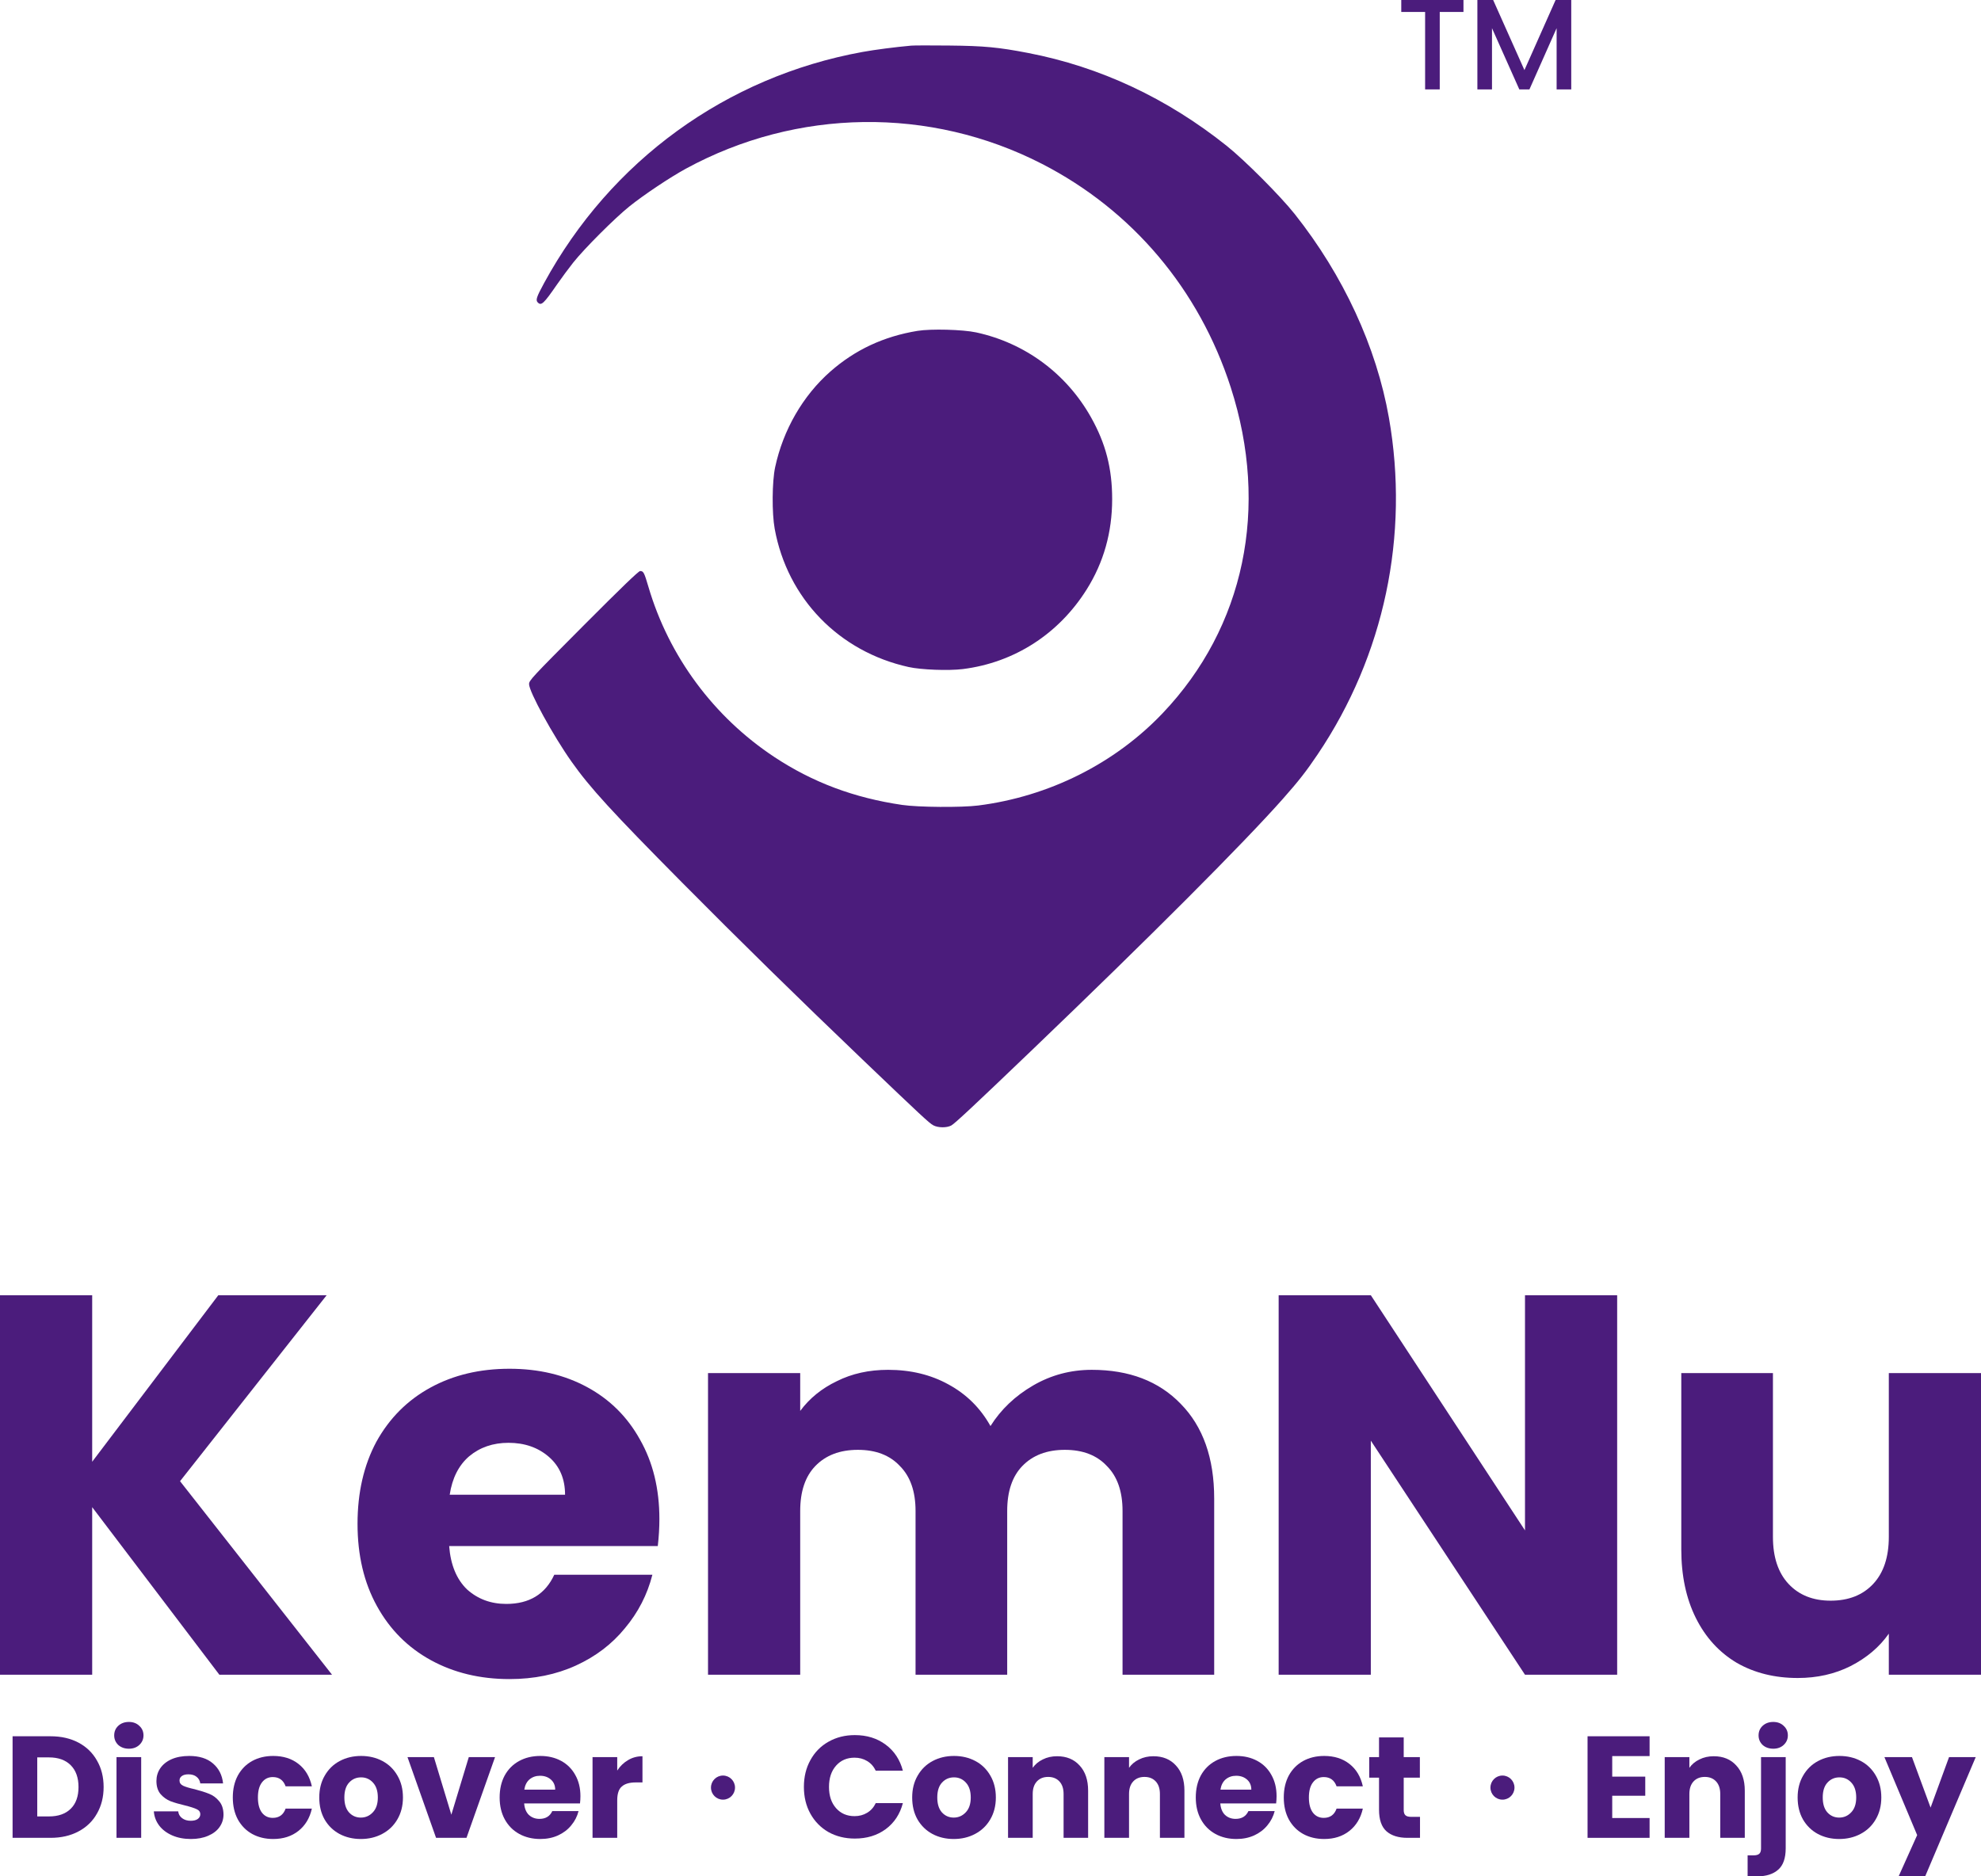 <svg width="133" height="126" viewBox="0 0 133 126" fill="none" xmlns="http://www.w3.org/2000/svg">
<path fill-rule="evenodd" clip-rule="evenodd" d="M61.18 3.064C60.095 3.161 58.734 3.338 57.901 3.49C48.761 5.155 41.001 10.79 36.529 19.008C36.016 19.952 35.95 20.155 36.105 20.311C36.342 20.549 36.505 20.396 37.402 19.096C37.693 18.675 38.181 18.015 38.487 17.63C39.228 16.696 41.281 14.643 42.257 13.86C43.232 13.078 44.992 11.902 46.056 11.323C53.507 7.267 62.44 7.146 69.947 10.999C76.017 14.115 80.504 19.427 82.629 26.011C85.234 34.086 83.557 42.116 78.056 47.896C74.836 51.28 70.414 53.492 65.67 54.092C64.557 54.233 61.651 54.211 60.574 54.053C57.342 53.58 54.564 52.538 51.985 50.833C47.916 48.141 44.907 44.076 43.537 39.416C43.249 38.437 43.201 38.347 42.977 38.347C42.871 38.347 41.721 39.455 39.173 42.013C35.681 45.52 35.521 45.691 35.521 45.942C35.521 46.452 37.13 49.391 38.372 51.148C39.608 52.898 41.069 54.495 45.783 59.254C49.641 63.148 53.559 66.993 57.937 71.179C61.847 74.919 62.389 75.422 62.659 75.567C62.979 75.737 63.549 75.745 63.862 75.582C64.088 75.465 65.361 74.276 69.341 70.462C77.171 62.957 83.475 56.643 86.124 53.651C87.196 52.44 87.694 51.803 88.472 50.647C92.935 44.019 94.639 35.952 93.248 28.049C92.411 23.296 90.187 18.487 86.924 14.373C85.957 13.155 83.579 10.77 82.365 9.799C78.348 6.591 73.858 4.49 69.031 3.558C67.025 3.171 66.069 3.081 63.71 3.058C62.495 3.045 61.356 3.048 61.18 3.064ZM61.602 22.218C59.332 22.59 57.408 23.488 55.745 24.952C53.903 26.573 52.579 28.868 52.042 31.37C51.833 32.342 51.818 34.452 52.012 35.514C52.867 40.189 56.323 43.757 61.002 44.792C61.848 44.98 63.692 45.049 64.647 44.929C68.098 44.495 71.08 42.576 72.959 39.58C74.1 37.762 74.667 35.748 74.668 33.52C74.668 31.454 74.236 29.781 73.247 28.022C71.598 25.087 68.817 23.031 65.539 22.322C64.635 22.127 62.503 22.071 61.602 22.218Z" fill="#4B1C7C"/>
<path d="M98.254 0V0.803H96.661V6.003H95.679V0.803H94.078V0H98.254Z" fill="#4B1C7C"/>
<path d="M105.49 0V6.003H104.508V1.892L102.683 6.003H102.003L100.169 1.892V6.003H99.188V0H100.247L102.347 4.707L104.44 0H105.49Z" fill="#4B1C7C"/>
<path d="M14.729 112.463L6.189 101.209V112.463H0V86.977H6.189V98.159L14.657 86.977H21.931L12.088 99.466L22.293 112.463H14.729Z" fill="#4B1C7C"/>
<path d="M44.27 102.007C44.27 102.588 44.234 103.193 44.162 103.823H30.156C30.253 105.081 30.651 106.049 31.35 106.727C32.074 107.381 32.955 107.707 33.992 107.707C35.536 107.707 36.61 107.054 37.213 105.747H43.8C43.462 107.078 42.847 108.276 41.954 109.341C41.086 110.406 39.988 111.241 38.661 111.846C37.334 112.451 35.85 112.754 34.209 112.754C32.231 112.754 30.47 112.33 28.926 111.483C27.381 110.636 26.175 109.426 25.307 107.852C24.438 106.279 24.004 104.44 24.004 102.334C24.004 100.228 24.426 98.389 25.27 96.816C26.139 95.243 27.345 94.032 28.889 93.185C30.433 92.338 32.207 91.915 34.209 91.915C36.164 91.915 37.901 92.326 39.421 93.149C40.941 93.972 42.123 95.146 42.967 96.671C43.836 98.195 44.27 99.974 44.27 102.007ZM37.937 100.374C37.937 99.309 37.575 98.462 36.851 97.832C36.127 97.203 35.223 96.888 34.137 96.888C33.1 96.888 32.219 97.191 31.495 97.796C30.795 98.401 30.361 99.26 30.192 100.374H37.937Z" fill="#4B1C7C"/>
<path d="M73.302 91.987C75.812 91.987 77.802 92.749 79.274 94.274C80.77 95.799 81.518 97.917 81.518 100.628V112.463H75.365V101.463C75.365 100.156 75.016 99.151 74.316 98.449C73.64 97.723 72.699 97.36 71.493 97.36C70.287 97.36 69.334 97.723 68.634 98.449C67.958 99.151 67.621 100.156 67.621 101.463V112.463H61.468V101.463C61.468 100.156 61.118 99.151 60.419 98.449C59.743 97.723 58.802 97.36 57.596 97.36C56.39 97.36 55.437 97.723 54.737 98.449C54.061 99.151 53.724 100.156 53.724 101.463V112.463H47.535V92.205H53.724V94.746C54.351 93.899 55.171 93.234 56.184 92.749C57.198 92.241 58.344 91.987 59.623 91.987C61.143 91.987 62.494 92.314 63.676 92.967C64.882 93.621 65.823 94.553 66.499 95.763C67.198 94.65 68.151 93.742 69.358 93.04C70.564 92.338 71.879 91.987 73.302 91.987Z" fill="#4B1C7C"/>
<path d="M108.573 112.463H102.385L92.034 96.743V112.463H85.846V86.977H92.034L102.385 102.77V86.977H108.573V112.463Z" fill="#4B1C7C"/>
<path d="M133 92.205V112.463H126.811V109.704C126.184 110.6 125.328 111.326 124.242 111.882C123.18 112.415 121.998 112.681 120.695 112.681C119.151 112.681 117.788 112.342 116.606 111.665C115.424 110.963 114.507 109.958 113.855 108.651C113.204 107.344 112.878 105.807 112.878 104.04V92.205H119.031V103.205C119.031 104.561 119.38 105.614 120.08 106.364C120.78 107.114 121.721 107.489 122.903 107.489C124.109 107.489 125.062 107.114 125.762 106.364C126.462 105.614 126.811 104.561 126.811 103.205V92.205H133Z" fill="#4B1C7C"/>
<path d="M3.392 116.594C4.109 116.594 4.735 116.737 5.271 117.022C5.807 117.307 6.221 117.708 6.511 118.226C6.808 118.738 6.957 119.331 6.957 120.005C6.957 120.672 6.808 121.265 6.511 121.783C6.221 122.301 5.804 122.703 5.262 122.988C4.726 123.273 4.103 123.415 3.392 123.415H0.845V116.594H3.392ZM3.286 121.977C3.912 121.977 4.4 121.806 4.748 121.462C5.097 121.119 5.271 120.633 5.271 120.005C5.271 119.376 5.097 118.887 4.748 118.537C4.4 118.188 3.912 118.013 3.286 118.013H2.501V121.977H3.286Z" fill="#4B1C7C"/>
<path d="M8.655 117.43C8.365 117.43 8.126 117.345 7.938 117.177C7.758 117.002 7.667 116.788 7.667 116.536C7.667 116.277 7.758 116.063 7.938 115.894C8.126 115.72 8.365 115.632 8.655 115.632C8.939 115.632 9.172 115.72 9.353 115.894C9.54 116.063 9.634 116.277 9.634 116.536C9.634 116.788 9.54 117.002 9.353 117.177C9.172 117.345 8.939 117.43 8.655 117.43ZM9.479 117.993V123.415H7.822V117.993H9.479Z" fill="#4B1C7C"/>
<path d="M12.817 123.493C12.346 123.493 11.926 123.412 11.558 123.25C11.19 123.088 10.899 122.868 10.686 122.589C10.473 122.304 10.354 121.987 10.328 121.637H11.965C11.984 121.825 12.072 121.977 12.226 122.094C12.382 122.21 12.572 122.269 12.798 122.269C13.005 122.269 13.163 122.23 13.273 122.152C13.389 122.068 13.447 121.961 13.447 121.831C13.447 121.676 13.366 121.563 13.205 121.491C13.043 121.414 12.782 121.329 12.42 121.239C12.033 121.148 11.71 121.054 11.452 120.957C11.193 120.853 10.971 120.695 10.783 120.481C10.596 120.261 10.502 119.966 10.502 119.597C10.502 119.286 10.586 119.004 10.754 118.751C10.929 118.492 11.18 118.288 11.51 118.139C11.845 117.99 12.243 117.916 12.701 117.916C13.379 117.916 13.912 118.084 14.299 118.421C14.693 118.758 14.919 119.205 14.977 119.762H13.447C13.421 119.574 13.337 119.425 13.195 119.315C13.059 119.205 12.879 119.15 12.653 119.15C12.459 119.15 12.31 119.188 12.207 119.266C12.104 119.337 12.052 119.438 12.052 119.567C12.052 119.723 12.133 119.839 12.294 119.917C12.462 119.995 12.72 120.073 13.069 120.15C13.47 120.254 13.796 120.358 14.047 120.461C14.299 120.559 14.519 120.72 14.706 120.947C14.9 121.167 15 121.465 15.006 121.841C15.006 122.159 14.916 122.444 14.735 122.696C14.561 122.942 14.306 123.137 13.97 123.279C13.641 123.422 13.257 123.493 12.817 123.493Z" fill="#4B1C7C"/>
<path d="M15.63 120.704C15.63 120.141 15.743 119.648 15.969 119.227C16.202 118.806 16.521 118.482 16.928 118.256C17.341 118.029 17.813 117.916 18.342 117.916C19.02 117.916 19.585 118.094 20.037 118.45C20.496 118.806 20.796 119.308 20.938 119.956H19.175C19.027 119.542 18.739 119.334 18.313 119.334C18.01 119.334 17.768 119.454 17.587 119.694C17.406 119.927 17.316 120.264 17.316 120.704C17.316 121.145 17.406 121.485 17.587 121.725C17.768 121.958 18.01 122.074 18.313 122.074C18.739 122.074 19.027 121.867 19.175 121.452H20.938C20.796 122.087 20.496 122.586 20.037 122.949C19.579 123.312 19.014 123.493 18.342 123.493C17.813 123.493 17.341 123.38 16.928 123.153C16.521 122.926 16.202 122.602 15.969 122.181C15.743 121.76 15.63 121.268 15.63 120.704Z" fill="#4B1C7C"/>
<path d="M24.224 123.493C23.695 123.493 23.217 123.38 22.791 123.153C22.371 122.926 22.038 122.602 21.793 122.181C21.554 121.76 21.435 121.268 21.435 120.704C21.435 120.147 21.557 119.658 21.803 119.237C22.048 118.809 22.384 118.482 22.81 118.256C23.236 118.029 23.714 117.916 24.244 117.916C24.773 117.916 25.251 118.029 25.677 118.256C26.103 118.482 26.439 118.809 26.684 119.237C26.93 119.658 27.053 120.147 27.053 120.704C27.053 121.261 26.927 121.754 26.675 122.181C26.429 122.602 26.09 122.926 25.658 123.153C25.232 123.38 24.754 123.493 24.224 123.493ZM24.224 122.055C24.541 122.055 24.809 121.938 25.028 121.705C25.254 121.472 25.367 121.138 25.367 120.704C25.367 120.27 25.257 119.937 25.038 119.703C24.825 119.47 24.56 119.354 24.244 119.354C23.921 119.354 23.653 119.47 23.44 119.703C23.227 119.93 23.12 120.264 23.12 120.704C23.12 121.138 23.223 121.472 23.43 121.705C23.643 121.938 23.908 122.055 24.224 122.055Z" fill="#4B1C7C"/>
<path d="M30.302 121.861L31.474 117.993H33.237L31.319 123.415H29.276L27.358 117.993H29.13L30.302 121.861Z" fill="#4B1C7C"/>
<path d="M38.969 120.617C38.969 120.772 38.959 120.934 38.94 121.103H35.191C35.217 121.44 35.324 121.699 35.511 121.88C35.705 122.055 35.94 122.142 36.218 122.142C36.631 122.142 36.919 121.967 37.08 121.618H38.843C38.753 121.974 38.588 122.295 38.349 122.58C38.117 122.865 37.823 123.088 37.468 123.25C37.112 123.412 36.715 123.493 36.276 123.493C35.747 123.493 35.275 123.38 34.862 123.153C34.449 122.926 34.126 122.602 33.893 122.181C33.661 121.76 33.545 121.268 33.545 120.704C33.545 120.141 33.658 119.648 33.884 119.227C34.116 118.806 34.439 118.482 34.852 118.256C35.266 118.029 35.74 117.916 36.276 117.916C36.799 117.916 37.264 118.026 37.671 118.246C38.078 118.466 38.394 118.78 38.62 119.188C38.853 119.597 38.969 120.073 38.969 120.617ZM37.274 120.18C37.274 119.895 37.177 119.668 36.983 119.499C36.79 119.331 36.547 119.247 36.257 119.247C35.979 119.247 35.743 119.328 35.55 119.49C35.362 119.652 35.246 119.882 35.201 120.18H37.274Z" fill="#4B1C7C"/>
<path d="M41.439 118.897C41.633 118.599 41.875 118.366 42.165 118.197C42.456 118.022 42.779 117.935 43.134 117.935V119.694H42.679C42.265 119.694 41.955 119.784 41.749 119.966C41.542 120.141 41.439 120.452 41.439 120.899V123.415H39.782V117.993H41.439V118.897Z" fill="#4B1C7C"/>
<path d="M49.347 120.041C49.347 120.489 48.986 120.851 48.54 120.851C48.095 120.851 47.733 120.489 47.733 120.041C47.733 119.594 48.095 119.232 48.54 119.232C48.986 119.232 49.347 119.594 49.347 120.041Z" fill="#4B1C7C"/>
<path d="M53.972 119.995C53.972 119.321 54.117 118.722 54.408 118.197C54.699 117.666 55.102 117.255 55.619 116.963C56.142 116.665 56.733 116.516 57.391 116.516C58.199 116.516 58.889 116.73 59.464 117.158C60.039 117.585 60.423 118.168 60.617 118.907H58.796C58.66 118.622 58.467 118.405 58.215 118.256C57.969 118.107 57.688 118.032 57.372 118.032C56.862 118.032 56.449 118.21 56.132 118.567C55.816 118.923 55.657 119.399 55.657 119.995C55.657 120.591 55.816 121.067 56.132 121.423C56.449 121.78 56.862 121.958 57.372 121.958C57.688 121.958 57.969 121.883 58.215 121.734C58.467 121.585 58.66 121.368 58.796 121.083H60.617C60.423 121.822 60.039 122.405 59.464 122.832C58.889 123.253 58.199 123.464 57.391 123.464C56.733 123.464 56.142 123.318 55.619 123.027C55.102 122.729 54.699 122.317 54.408 121.793C54.117 121.268 53.972 120.669 53.972 119.995Z" fill="#4B1C7C"/>
<path d="M64.031 123.493C63.502 123.493 63.024 123.38 62.598 123.153C62.178 122.926 61.845 122.602 61.6 122.181C61.361 121.76 61.242 121.268 61.242 120.704C61.242 120.147 61.364 119.658 61.61 119.237C61.855 118.809 62.191 118.482 62.617 118.256C63.043 118.029 63.521 117.916 64.05 117.916C64.58 117.916 65.058 118.029 65.484 118.256C65.91 118.482 66.246 118.809 66.491 119.237C66.737 119.658 66.859 120.147 66.859 120.704C66.859 121.261 66.734 121.754 66.482 122.181C66.236 122.602 65.897 122.926 65.465 123.153C65.038 123.38 64.561 123.493 64.031 123.493ZM64.031 122.055C64.347 122.055 64.615 121.938 64.835 121.705C65.061 121.472 65.174 121.138 65.174 120.704C65.174 120.27 65.064 119.937 64.845 119.703C64.632 119.47 64.367 119.354 64.05 119.354C63.728 119.354 63.46 119.47 63.246 119.703C63.033 119.93 62.927 120.264 62.927 120.704C62.927 121.138 63.03 121.472 63.237 121.705C63.45 121.938 63.715 122.055 64.031 122.055Z" fill="#4B1C7C"/>
<path d="M70.971 117.935C71.604 117.935 72.108 118.142 72.482 118.557C72.863 118.965 73.054 119.529 73.054 120.248V123.415H71.407V120.471C71.407 120.108 71.314 119.827 71.126 119.626C70.939 119.425 70.687 119.324 70.371 119.324C70.054 119.324 69.802 119.425 69.615 119.626C69.428 119.827 69.334 120.108 69.334 120.471V123.415H67.678V117.993H69.334V118.712C69.502 118.473 69.728 118.285 70.012 118.149C70.296 118.006 70.616 117.935 70.971 117.935Z" fill="#4B1C7C"/>
<path d="M77.438 117.935C78.071 117.935 78.574 118.142 78.949 118.557C79.33 118.965 79.52 119.529 79.52 120.248V123.415H77.874V120.471C77.874 120.108 77.78 119.827 77.593 119.626C77.406 119.425 77.154 119.324 76.837 119.324C76.521 119.324 76.269 119.425 76.082 119.626C75.894 119.827 75.801 120.108 75.801 120.471V123.415H74.144V117.993H75.801V118.712C75.969 118.473 76.195 118.285 76.479 118.149C76.763 118.006 77.083 117.935 77.438 117.935Z" fill="#4B1C7C"/>
<path d="M85.706 120.617C85.706 120.772 85.696 120.934 85.677 121.103H81.928C81.954 121.44 82.061 121.699 82.248 121.88C82.442 122.055 82.677 122.142 82.955 122.142C83.368 122.142 83.656 121.967 83.817 121.618H85.58C85.49 121.974 85.325 122.295 85.086 122.58C84.853 122.865 84.56 123.088 84.205 123.25C83.849 123.412 83.452 123.493 83.013 123.493C82.484 123.493 82.012 123.38 81.599 123.153C81.186 122.926 80.863 122.602 80.63 122.181C80.398 121.76 80.282 121.268 80.282 120.704C80.282 120.141 80.395 119.648 80.621 119.227C80.853 118.806 81.176 118.482 81.589 118.256C82.003 118.029 82.477 117.916 83.013 117.916C83.536 117.916 84.001 118.026 84.408 118.246C84.815 118.466 85.131 118.78 85.357 119.188C85.59 119.597 85.706 120.073 85.706 120.617ZM84.011 120.18C84.011 119.895 83.914 119.668 83.72 119.499C83.526 119.331 83.284 119.247 82.994 119.247C82.716 119.247 82.48 119.328 82.287 119.49C82.099 119.652 81.983 119.882 81.938 120.18H84.011Z" fill="#4B1C7C"/>
<path d="M86.19 120.704C86.19 120.141 86.303 119.648 86.529 119.227C86.762 118.806 87.081 118.482 87.488 118.256C87.901 118.029 88.373 117.916 88.902 117.916C89.58 117.916 90.145 118.094 90.597 118.45C91.056 118.806 91.356 119.308 91.498 119.956H89.735C89.587 119.542 89.299 119.334 88.873 119.334C88.57 119.334 88.328 119.454 88.147 119.694C87.966 119.927 87.876 120.264 87.876 120.704C87.876 121.145 87.966 121.485 88.147 121.725C88.328 121.958 88.57 122.074 88.873 122.074C89.299 122.074 89.587 121.867 89.735 121.452H91.498C91.356 122.087 91.056 122.586 90.597 122.949C90.139 123.312 89.574 123.493 88.902 123.493C88.373 123.493 87.901 123.38 87.488 123.153C87.081 122.926 86.762 122.602 86.529 122.181C86.303 121.76 86.19 121.268 86.19 120.704Z" fill="#4B1C7C"/>
<path d="M95.336 122.006V123.415H94.494C93.893 123.415 93.425 123.27 93.089 122.978C92.753 122.68 92.585 122.197 92.585 121.53V119.373H91.927V117.993H92.585V116.672H94.242V117.993H95.327V119.373H94.242V121.55C94.242 121.712 94.281 121.828 94.358 121.899C94.435 121.971 94.565 122.006 94.745 122.006H95.336Z" fill="#4B1C7C"/>
<path d="M101.679 120.041C101.679 120.489 101.318 120.851 100.872 120.851C100.426 120.851 100.065 120.489 100.065 120.041C100.065 119.594 100.426 119.232 100.872 119.232C101.318 119.232 101.679 119.594 101.679 120.041Z" fill="#4B1C7C"/>
<path d="M108.241 117.925V119.305H110.459V120.588H108.241V122.084H110.75V123.415H106.585V116.594H110.75V117.925H108.241Z" fill="#4B1C7C"/>
<path d="M115.058 117.935C115.691 117.935 116.195 118.142 116.569 118.557C116.95 118.965 117.141 119.529 117.141 120.248V123.415H115.494V120.471C115.494 120.108 115.4 119.827 115.213 119.626C115.026 119.425 114.774 119.324 114.458 119.324C114.141 119.324 113.889 119.425 113.702 119.626C113.515 119.827 113.421 120.108 113.421 120.471V123.415H111.765V117.993H113.421V118.712C113.589 118.473 113.815 118.285 114.099 118.149C114.383 118.006 114.703 117.935 115.058 117.935Z" fill="#4B1C7C"/>
<path d="M119.055 117.43C118.764 117.43 118.525 117.345 118.338 117.177C118.157 117.002 118.067 116.788 118.067 116.536C118.067 116.277 118.157 116.063 118.338 115.894C118.525 115.72 118.764 115.632 119.055 115.632C119.339 115.632 119.571 115.72 119.752 115.894C119.939 116.063 120.033 116.277 120.033 116.536C120.033 116.788 119.939 117.002 119.752 117.177C119.571 117.345 119.339 117.43 119.055 117.43ZM119.888 124.115C119.888 124.782 119.72 125.262 119.384 125.553C119.048 125.851 118.58 126 117.98 126H117.331V124.591H117.728C117.909 124.591 118.038 124.555 118.115 124.484C118.193 124.413 118.232 124.296 118.232 124.134V117.993H119.888V124.115Z" fill="#4B1C7C"/>
<path d="M123.479 123.493C122.949 123.493 122.471 123.38 122.045 123.153C121.625 122.926 121.293 122.602 121.048 122.181C120.809 121.76 120.689 121.268 120.689 120.704C120.689 120.147 120.812 119.658 121.057 119.237C121.303 118.809 121.638 118.482 122.065 118.256C122.491 118.029 122.969 117.916 123.498 117.916C124.028 117.916 124.505 118.029 124.932 118.256C125.358 118.482 125.694 118.809 125.939 119.237C126.184 119.658 126.307 120.147 126.307 120.704C126.307 121.261 126.181 121.754 125.929 122.181C125.684 122.602 125.345 122.926 124.912 123.153C124.486 123.38 124.008 123.493 123.479 123.493ZM123.479 122.055C123.795 122.055 124.063 121.938 124.283 121.705C124.509 121.472 124.622 121.138 124.622 120.704C124.622 120.27 124.512 119.937 124.292 119.703C124.079 119.47 123.815 119.354 123.498 119.354C123.175 119.354 122.907 119.47 122.694 119.703C122.481 119.93 122.375 120.264 122.375 120.704C122.375 121.138 122.478 121.472 122.684 121.705C122.898 121.938 123.162 122.055 123.479 122.055Z" fill="#4B1C7C"/>
<path d="M132.647 117.993L129.256 125.99H127.474L128.714 123.231L126.515 117.993H128.365L129.615 121.384L130.855 117.993H132.647Z" fill="#4B1C7C"/>
</svg>
